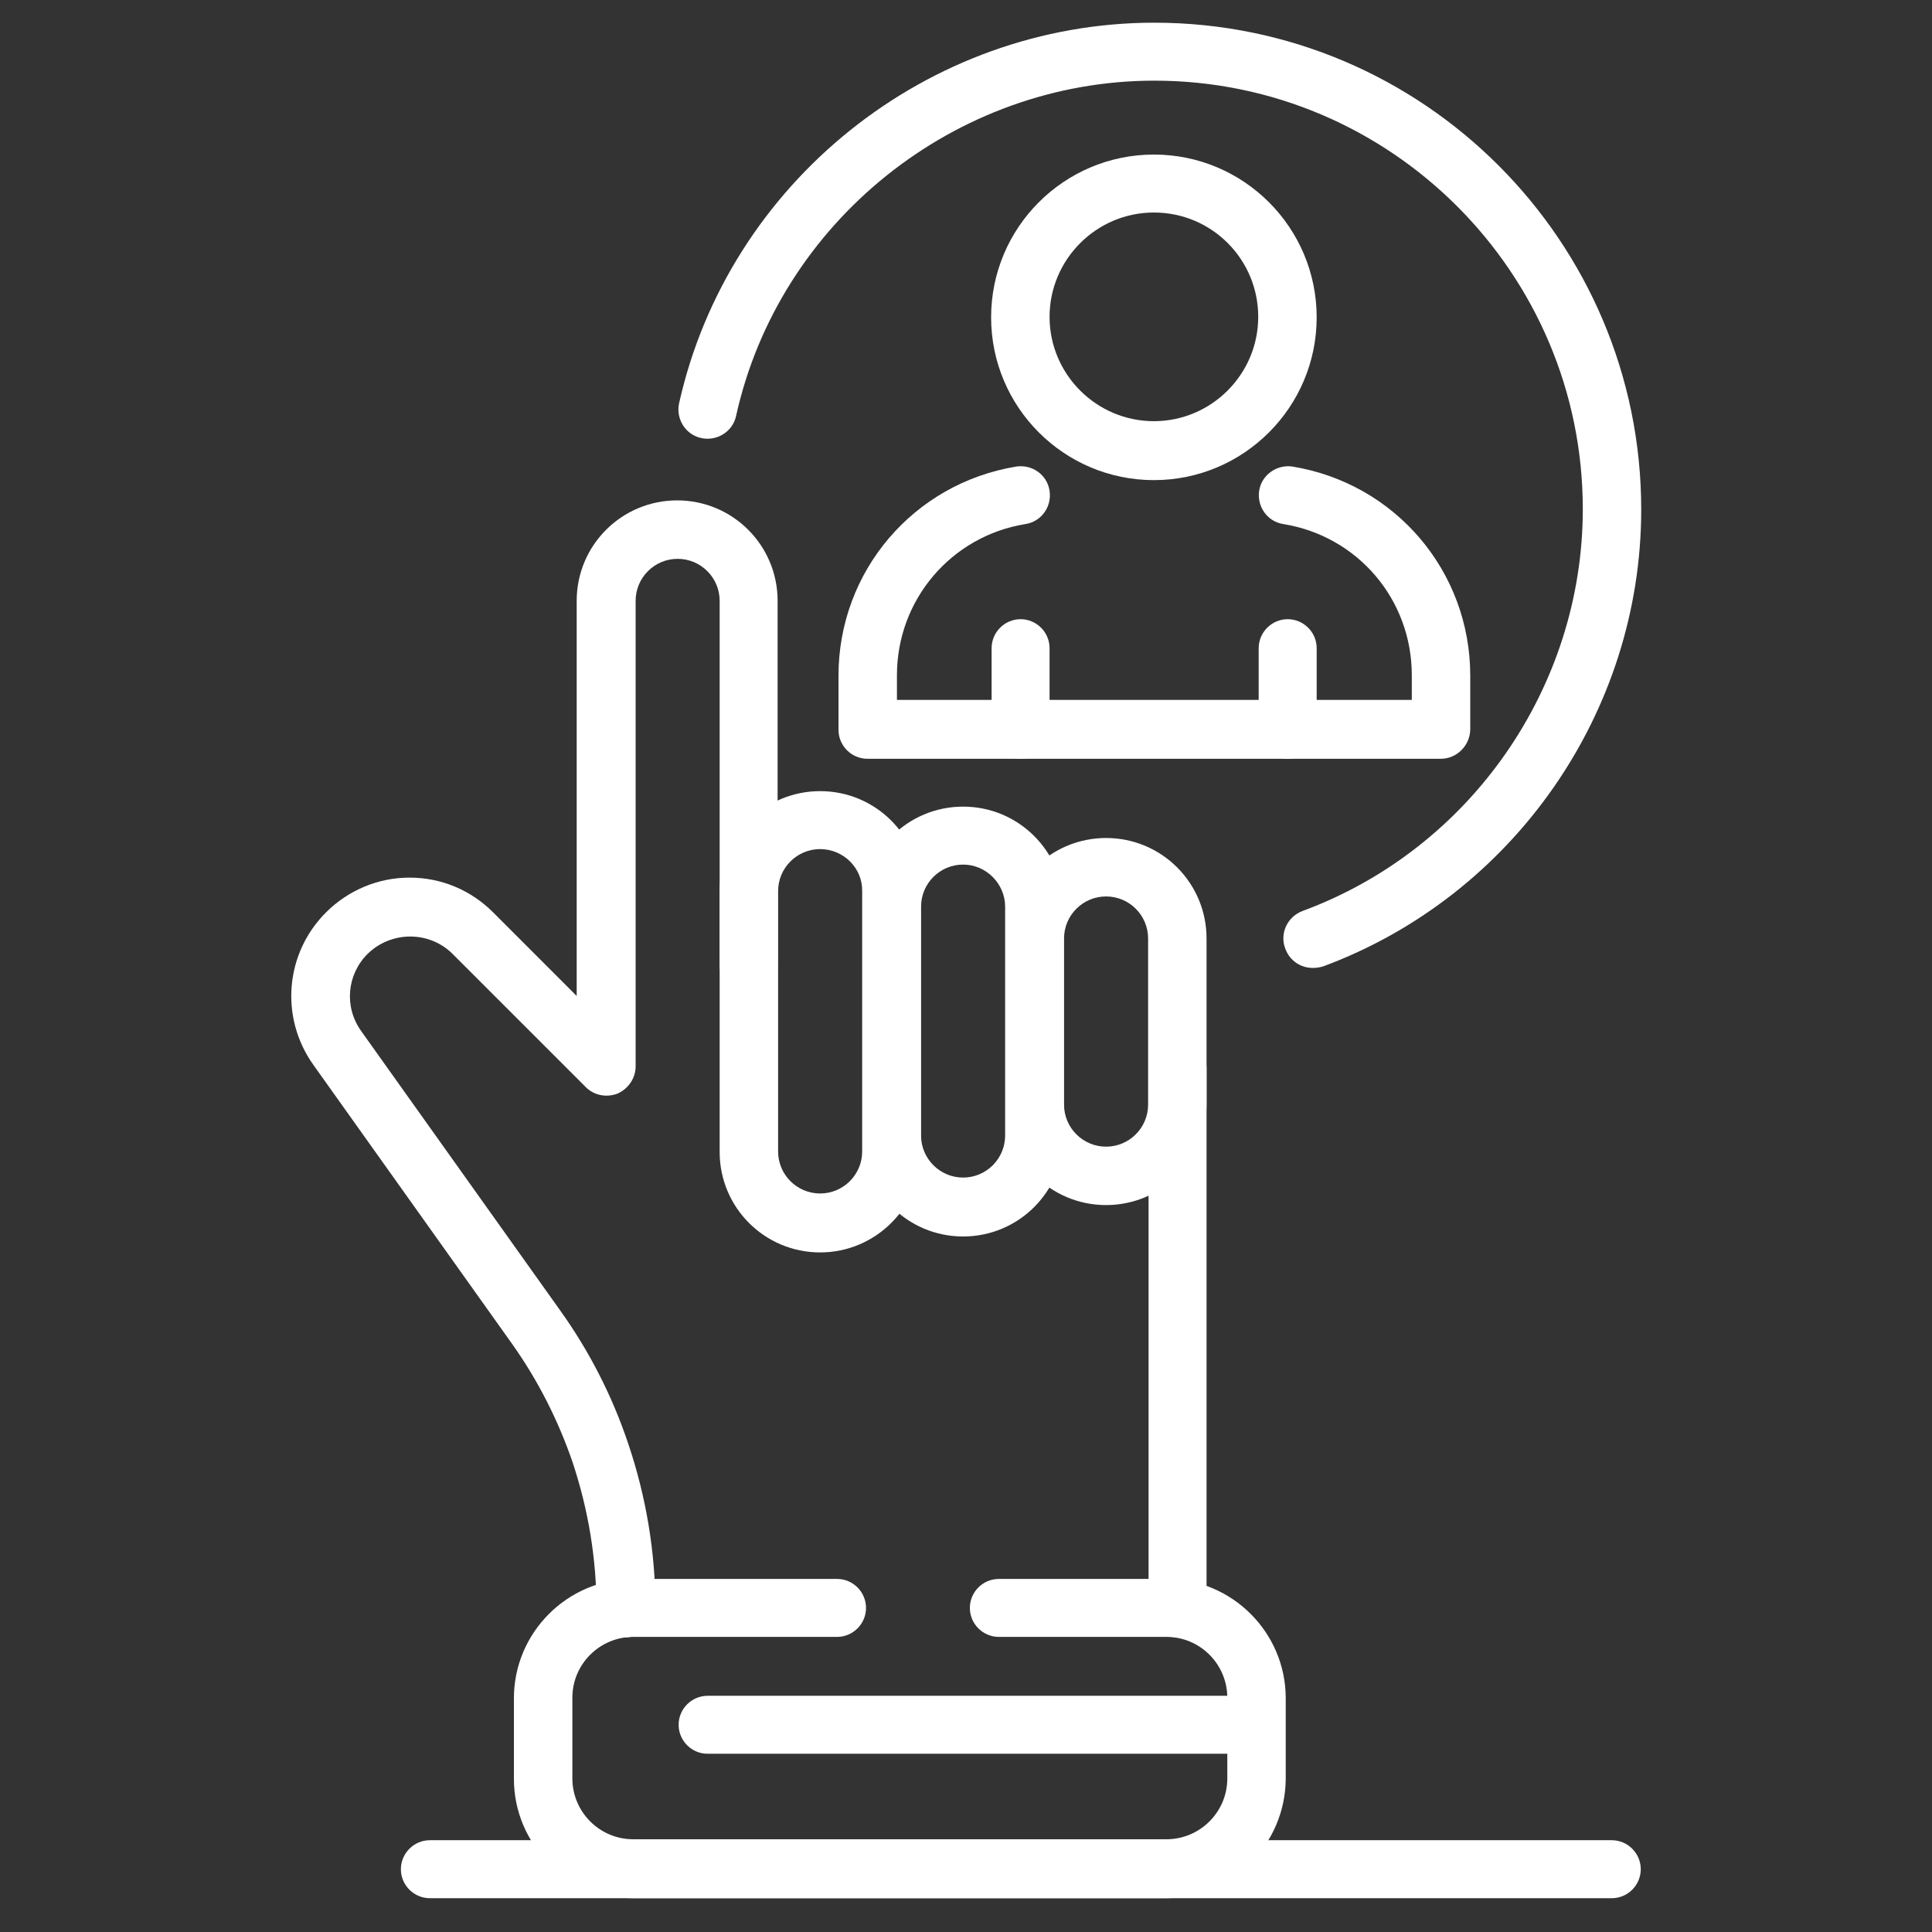 <svg width="59" height="59" viewBox="0 0 59 59" fill="none" xmlns="http://www.w3.org/2000/svg">
<rect x="0" y="0" width="59" height="59" fill="#333333" stroke="none"/>
<path d="M35.606 57.968H19.337C17.331 57.968 15.694 56.33 15.694 54.324V51.861C15.694 49.855 17.331 48.218 19.337 48.218H25.562C26.049 48.218 26.447 48.616 26.447 49.103C26.447 49.59 26.049 49.988 25.562 49.988H19.337C18.32 49.988 17.479 50.814 17.479 51.846V54.309C17.479 55.327 18.305 56.168 19.337 56.168H35.621C36.639 56.168 37.48 55.342 37.48 54.309V51.846C37.48 50.828 36.654 49.988 35.621 49.988H30.503C30.016 49.988 29.618 49.59 29.618 49.103C29.618 48.616 30.016 48.218 30.503 48.218H35.621C37.627 48.218 39.264 49.855 39.264 51.861V54.324C39.25 56.33 37.612 57.968 35.606 57.968Z" fill="white"/>
<path d="M35.961 50.002C35.474 50.002 35.075 49.604 35.075 49.117V32.627C35.075 32.14 35.474 31.742 35.961 31.742C36.447 31.742 36.846 32.14 36.846 32.627V49.103C36.846 49.604 36.447 50.002 35.961 50.002Z" fill="white"/>
<path d="M19.101 50.002C18.614 50.002 18.216 49.604 18.216 49.117C18.216 47.598 17.965 46.108 17.494 44.678C17.051 43.38 16.431 42.156 15.635 41.035L9.573 32.524C8.54 31.078 8.702 29.116 9.956 27.863C10.635 27.184 11.549 26.801 12.508 26.801C13.482 26.801 14.381 27.184 15.06 27.863L17.611 30.415V18.349C17.611 16.653 18.983 15.281 20.68 15.281C22.376 15.281 23.747 16.653 23.747 18.349V29.456C23.747 29.942 23.349 30.341 22.863 30.341C22.376 30.341 21.977 29.942 21.977 29.456V18.349C21.977 17.641 21.402 17.066 20.694 17.066C19.986 17.066 19.411 17.641 19.411 18.349V32.568C19.411 32.922 19.19 33.246 18.865 33.394C18.526 33.527 18.142 33.453 17.892 33.202L13.821 29.131C13.113 28.423 11.947 28.423 11.225 29.131C10.591 29.765 10.502 30.754 11.033 31.491L17.095 40.002C17.995 41.256 18.703 42.642 19.19 44.102C19.735 45.725 20.016 47.407 20.016 49.117C20.001 49.604 19.603 50.002 19.101 50.002Z" fill="white"/>
<path d="M33.778 36.801C32.081 36.801 30.709 35.43 30.709 33.733V28.659C30.709 26.963 32.081 25.591 33.778 25.591C35.474 25.591 36.846 26.963 36.846 28.659V33.733C36.846 35.43 35.474 36.801 33.778 36.801ZM33.778 27.376C33.069 27.376 32.494 27.951 32.494 28.659V33.733C32.494 34.441 33.069 35.017 33.778 35.017C34.486 35.017 35.061 34.441 35.061 33.733V28.659C35.061 27.951 34.486 27.376 33.778 27.376Z" fill="white"/>
<path d="M29.412 37.76C27.715 37.76 26.343 36.388 26.343 34.692V27.701C26.343 26.004 27.715 24.633 29.412 24.633C31.108 24.633 32.48 26.004 32.48 27.701V34.692C32.48 36.388 31.108 37.76 29.412 37.76ZM29.412 26.403C28.703 26.403 28.128 26.978 28.128 27.686V34.677C28.128 35.385 28.703 35.961 29.412 35.961C30.119 35.961 30.695 35.385 30.695 34.677V27.686C30.695 26.993 30.119 26.403 29.412 26.403Z" fill="white"/>
<path d="M25.046 38.247C23.349 38.247 21.977 36.875 21.977 35.179V27.228C21.977 25.532 23.349 24.16 25.046 24.16C26.742 24.16 28.113 25.532 28.113 27.228V35.179C28.128 36.86 26.742 38.247 25.046 38.247ZM25.046 25.93C24.337 25.93 23.762 26.506 23.762 27.214V35.164C23.762 35.872 24.337 36.447 25.046 36.447C25.753 36.447 26.329 35.872 26.329 35.164V27.214C26.343 26.506 25.753 25.93 25.046 25.93Z" fill="white"/>
<path d="M38.35 53.557H21.609C21.122 53.557 20.724 53.159 20.724 52.672C20.724 52.186 21.122 51.787 21.609 51.787H38.35C38.837 51.787 39.235 52.186 39.235 52.672C39.25 53.159 38.852 53.557 38.35 53.557Z" fill="white"/>
<path d="M39.324 23.172C38.837 23.172 38.438 22.774 38.438 22.287V19.794C38.438 19.308 38.837 18.909 39.324 18.909C39.81 18.909 40.209 19.308 40.209 19.794V22.287C40.209 22.774 39.81 23.172 39.324 23.172Z" fill="white"/>
<path d="M31.167 23.172C30.68 23.172 30.282 22.774 30.282 22.287V19.794C30.282 19.308 30.68 18.909 31.167 18.909C31.654 18.909 32.052 19.308 32.052 19.794V22.287C32.052 22.774 31.654 23.172 31.167 23.172Z" fill="white"/>
<path d="M43.999 23.172H26.491C26.004 23.172 25.606 22.774 25.606 22.287V20.635C25.606 17.449 27.892 14.765 31.034 14.248C31.521 14.175 31.978 14.499 32.052 14.986C32.126 15.473 31.801 15.93 31.314 16.004C29.043 16.372 27.391 18.32 27.391 20.62V21.373H43.114V20.62C43.114 18.305 41.462 16.372 39.191 16.004C38.704 15.93 38.38 15.473 38.453 14.986C38.527 14.499 38.999 14.175 39.471 14.248C42.613 14.765 44.899 17.449 44.899 20.635V22.287C44.884 22.774 44.486 23.172 43.999 23.172Z" fill="white"/>
<path d="M40.09 29.559C39.722 29.559 39.383 29.338 39.25 28.969C39.073 28.512 39.309 27.995 39.781 27.818C44.899 25.93 48.336 20.989 48.336 15.546C48.336 8.334 42.465 2.463 35.252 2.463C29.175 2.463 23.792 6.77 22.479 12.7C22.376 13.186 21.889 13.481 21.417 13.378C20.93 13.275 20.635 12.788 20.738 12.316C22.243 5.575 28.335 0.693 35.252 0.693C43.453 0.693 50.12 7.36 50.12 15.561C50.12 21.756 46.212 27.361 40.4 29.515C40.297 29.544 40.194 29.559 40.09 29.559Z" fill="white"/>
<path d="M35.238 14.662C32.494 14.662 30.267 12.434 30.267 9.691C30.267 6.947 32.494 4.72 35.238 4.72C37.981 4.72 40.209 6.947 40.209 9.691C40.209 12.434 37.981 14.662 35.238 14.662ZM35.238 6.49C33.483 6.49 32.052 7.921 32.052 9.676C32.052 11.431 33.483 12.862 35.238 12.862C36.993 12.862 38.424 11.431 38.424 9.676C38.424 7.921 37.008 6.49 35.238 6.49Z" fill="white"/>
<path d="M49.221 57.968H13.127C12.641 57.968 12.242 57.569 12.242 57.083C12.242 56.596 12.641 56.197 13.127 56.197H49.221C49.708 56.197 50.106 56.596 50.106 57.083C50.106 57.569 49.708 57.968 49.221 57.968Z" fill="white"/>
</svg>
